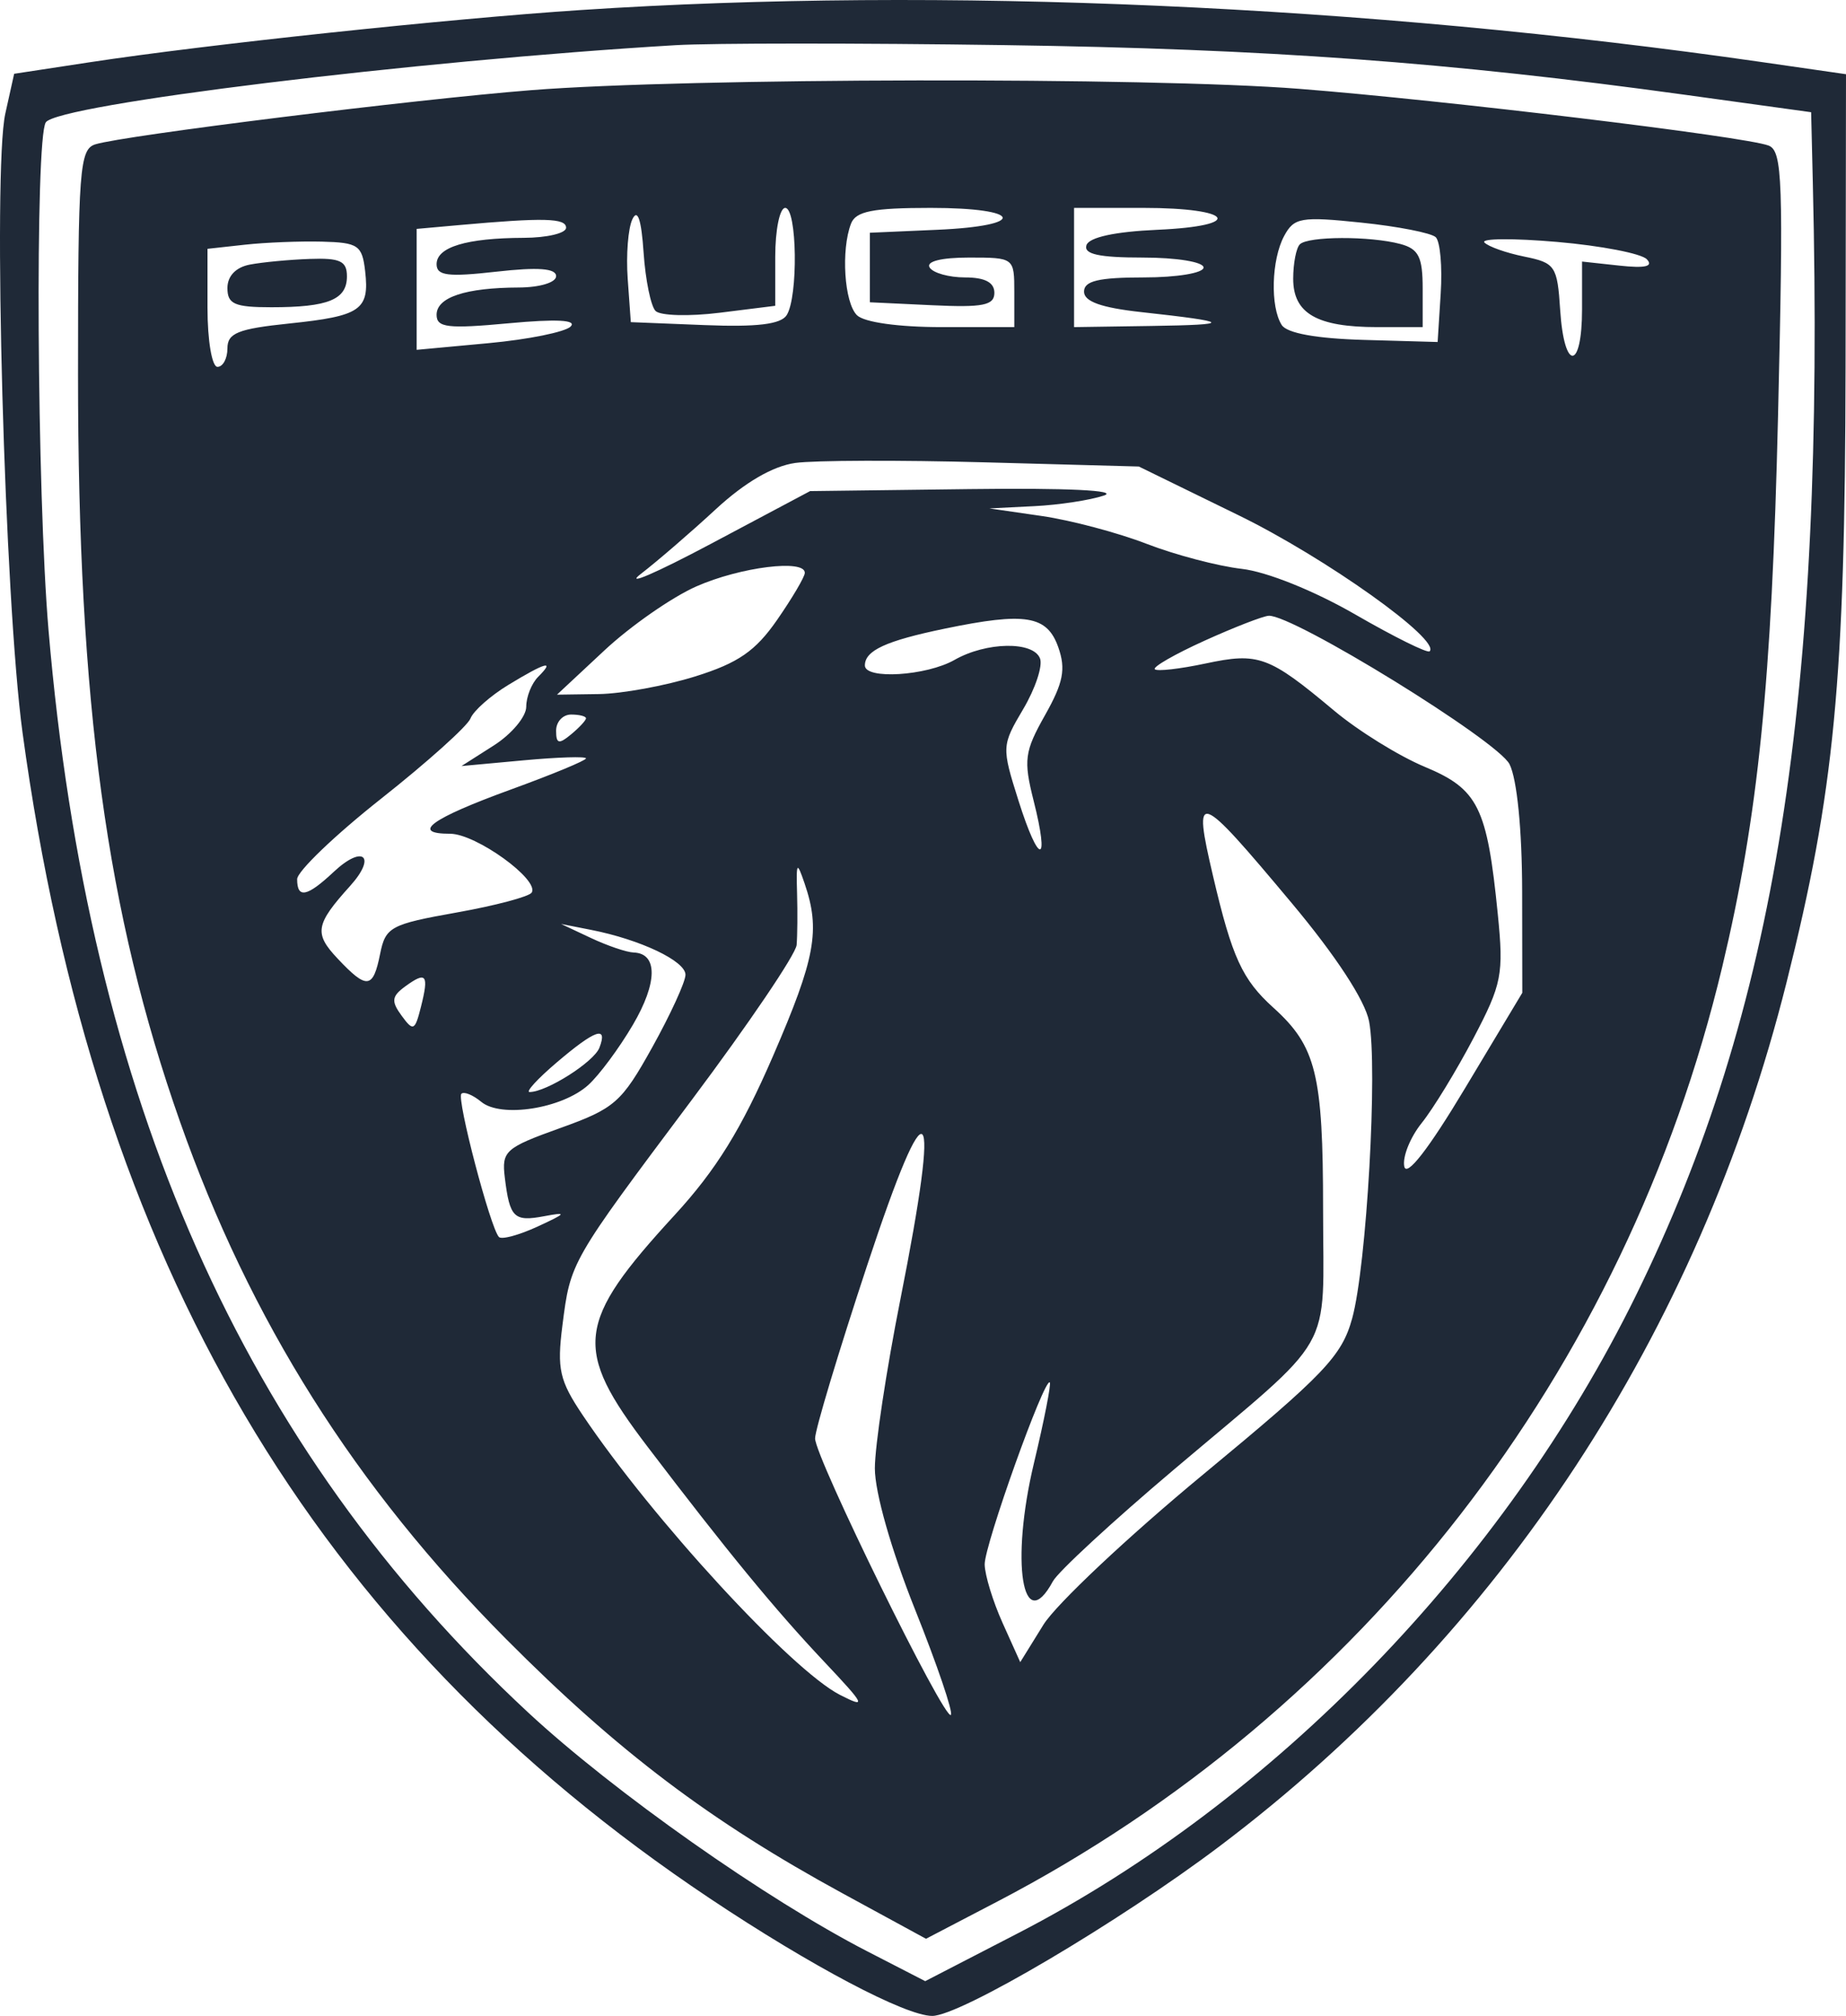 <svg width="87" height="95" viewBox="0 0 87 95" fill="none" xmlns="http://www.w3.org/2000/svg">
<path fill-rule="evenodd" clip-rule="evenodd" d="M27.383 0.472C21.128 0.884 9.737 2.095 4.241 2.932L0.667 3.477L0.251 5.35C-0.351 8.056 0.213 28.297 1.063 34.533C4.466 59.495 14.78 76.988 33.452 89.462C38.212 92.642 42.676 95 43.936 95C45.255 95 52.723 90.59 57.483 87C70.74 77.002 80.044 62.829 84.194 46.313C86.457 37.304 86.956 32.108 86.979 17.297L87 3.497L83.01 2.922C64.371 0.238 44.35 -0.644 27.383 0.472ZM31.842 2.129C19.504 2.865 2.717 4.922 2.158 5.766C1.646 6.538 1.736 23.224 2.287 29.694C4.167 51.782 11.453 68.221 24.895 80.705C28.913 84.436 36.133 89.519 40.892 91.966L43.604 93.362L47.985 91.099C60.069 84.859 70.879 73.703 77.095 61.059C83.688 47.649 86.022 32.969 85.436 8.596L85.357 5.288L79.465 4.474C68.251 2.927 59.72 2.303 47.333 2.126C40.492 2.027 33.52 2.029 31.842 2.129ZM25.036 4.249C19.536 4.683 5.869 6.38 4.498 6.8C3.748 7.03 3.677 7.965 3.677 17.673C3.677 33.179 5.024 43.038 8.486 52.867C11.786 62.235 16.739 70.089 23.862 77.25C29.133 82.548 33.48 85.831 39.737 89.239L43.641 91.365L47.013 89.606C64.196 80.643 76.618 64.624 81.169 45.556C82.862 38.464 83.501 32.149 83.797 19.588C84.058 8.514 84.008 7.111 83.35 6.859C82.236 6.433 68.11 4.726 61.231 4.186C54.117 3.628 32.434 3.666 25.036 4.249ZM29.805 10.329C29.602 10.75 29.502 12.014 29.583 13.138L29.73 15.181L33.209 15.32C35.676 15.419 36.801 15.282 37.075 14.852C37.625 13.987 37.568 9.797 37.006 9.797C36.748 9.797 36.536 10.836 36.536 12.104V14.411L33.919 14.738C32.48 14.917 31.119 14.879 30.896 14.654C30.673 14.429 30.419 13.191 30.332 11.904C30.227 10.346 30.05 9.819 29.805 10.329ZM40.108 10.538C39.63 11.78 39.789 14.258 40.386 14.853C40.721 15.188 42.337 15.415 44.376 15.415H47.803V13.777C47.803 12.144 47.796 12.138 45.663 12.138C44.355 12.138 43.635 12.32 43.813 12.606C43.972 12.864 44.724 13.074 45.483 13.074C46.417 13.074 46.864 13.309 46.864 13.799C46.864 14.39 46.325 14.498 43.93 14.384L40.996 14.245V12.606V10.968L44.165 10.829C48.454 10.642 48.206 9.797 43.863 9.797C41.131 9.797 40.332 9.955 40.108 10.538ZM50.619 12.606V15.415L54.257 15.361C58.15 15.303 58.059 15.177 53.788 14.708C51.901 14.501 51.089 14.21 51.089 13.743C51.089 13.238 51.778 13.074 53.905 13.074C55.47 13.074 56.722 12.866 56.722 12.606C56.722 12.345 55.457 12.138 53.866 12.138C51.791 12.138 51.063 11.978 51.204 11.553C51.327 11.182 52.55 10.917 54.544 10.829C58.688 10.646 58.14 9.797 53.878 9.797H50.619V12.606ZM21.632 10.608L19.637 10.787V13.636V16.486L23.03 16.171C24.897 15.998 26.634 15.646 26.893 15.389C27.206 15.076 26.231 15.025 23.969 15.235C21.102 15.501 20.576 15.439 20.576 14.835C20.576 14.01 21.936 13.558 24.449 13.549C25.44 13.545 26.209 13.312 26.209 13.014C26.209 12.645 25.36 12.581 23.393 12.803C21.112 13.06 20.576 12.993 20.576 12.45C20.576 11.643 21.987 11.217 24.683 11.208C25.781 11.204 26.679 10.991 26.679 10.733C26.679 10.275 25.634 10.248 21.632 10.608ZM60.52 11.121C59.919 12.242 59.859 14.456 60.406 15.316C60.652 15.703 62.037 15.954 64.272 16.018L67.754 16.117L67.899 13.828C67.979 12.569 67.874 11.376 67.664 11.177C67.455 10.978 65.878 10.669 64.159 10.491C61.313 10.195 60.988 10.251 60.52 11.121ZM11.54 11.532L9.779 11.726V14.507C9.779 16.048 9.989 17.288 10.249 17.288C10.507 17.288 10.718 16.896 10.718 16.418C10.718 15.697 11.215 15.496 13.631 15.245C17.006 14.893 17.419 14.609 17.209 12.78C17.069 11.559 16.883 11.431 15.178 11.387C14.145 11.36 12.508 11.425 11.54 11.532ZM61.26 11.514C61.088 11.685 60.947 12.416 60.947 13.136C60.947 14.772 62.065 15.415 64.906 15.415H67.049V13.597C67.049 12.107 66.859 11.728 65.993 11.497C64.57 11.117 61.648 11.127 61.26 11.514ZM69.959 11.427C70.14 11.62 70.985 11.919 71.837 12.092C73.298 12.388 73.395 12.532 73.53 14.613C73.717 17.505 74.56 17.472 74.56 14.573V12.326L76.32 12.517C77.539 12.649 77.936 12.557 77.612 12.217C77.353 11.947 75.452 11.579 73.387 11.401C71.321 11.222 69.779 11.233 69.959 11.427ZM11.774 12.469C11.114 12.595 10.718 13.01 10.718 13.575C10.718 14.332 11.056 14.479 12.792 14.479C15.47 14.479 16.351 14.119 16.351 13.024C16.351 12.301 16.028 12.15 14.591 12.202C13.623 12.237 12.355 12.357 11.774 12.469ZM37.483 21.816C36.42 21.965 35.108 22.729 33.728 24.004C32.562 25.082 30.974 26.452 30.199 27.048C29.425 27.645 30.903 27.01 33.485 25.638L38.179 23.143L45.69 23.049C50.283 22.991 52.745 23.108 52.028 23.352C51.382 23.57 49.904 23.796 48.742 23.853L46.629 23.959L49.105 24.318C50.467 24.516 52.685 25.105 54.034 25.626C55.383 26.148 57.401 26.679 58.518 26.807C59.703 26.942 61.934 27.839 63.872 28.957C65.699 30.012 67.276 30.794 67.377 30.693C67.913 30.159 62.474 26.286 58.379 24.285L53.671 21.985L46.395 21.787C42.393 21.678 38.383 21.691 37.483 21.816ZM32.81 27.638C31.665 28.145 29.72 29.499 28.488 30.648L26.25 32.736L28.224 32.708C29.311 32.692 31.355 32.318 32.767 31.876C34.792 31.243 35.607 30.68 36.624 29.213C37.333 28.19 37.921 27.195 37.929 27.002C37.959 26.337 34.89 26.718 32.81 27.638ZM44.517 29.627C41.752 30.2 40.761 30.656 40.761 31.36C40.761 32.032 43.662 31.853 44.986 31.098C46.484 30.244 48.699 30.207 49.015 31.03C49.15 31.379 48.794 32.452 48.224 33.414C47.205 35.138 47.202 35.202 48.002 37.736C48.968 40.789 49.485 40.791 48.715 37.74C48.23 35.817 48.282 35.421 49.252 33.7C50.113 32.173 50.238 31.534 49.878 30.508C49.35 29.002 48.337 28.835 44.517 29.627ZM56.767 30.194C55.371 30.826 54.318 31.431 54.425 31.538C54.533 31.646 55.609 31.524 56.817 31.267C59.317 30.735 59.795 30.91 62.873 33.487C64.008 34.438 65.932 35.63 67.148 36.137C69.666 37.187 70.085 38.03 70.589 43.075C70.874 45.92 70.785 46.369 69.442 48.926C68.642 50.45 67.544 52.248 67.002 52.923C66.461 53.597 66.092 54.518 66.182 54.968C66.286 55.491 67.321 54.16 69.044 51.286L71.744 46.786L71.737 41.985C71.732 39.092 71.496 36.718 71.143 36.014C70.587 34.905 60.934 28.955 59.793 29.018C59.524 29.033 58.162 29.562 56.767 30.194ZM23.963 32.273C23.116 32.788 22.31 33.501 22.173 33.858C22.036 34.214 20.142 35.914 17.964 37.636C15.786 39.356 14.004 41.065 14.004 41.432C14.004 42.361 14.469 42.267 15.732 41.083C17.114 39.788 17.764 40.351 16.501 41.75C14.861 43.568 14.789 43.983 15.915 45.177C17.292 46.639 17.583 46.607 17.914 44.955C18.169 43.684 18.402 43.558 21.515 43.003C23.345 42.677 24.94 42.254 25.058 42.063C25.433 41.458 22.43 39.291 21.216 39.291C19.328 39.291 20.308 38.577 24.082 37.204C26.026 36.497 27.617 35.838 27.617 35.739C27.617 35.64 26.297 35.681 24.683 35.83L21.75 36.1L23.275 35.128C24.114 34.593 24.801 33.772 24.801 33.305C24.801 32.838 25.054 32.203 25.364 31.894C26.18 31.08 25.721 31.205 23.963 32.273ZM26.209 34.432C26.209 35.054 26.336 35.087 26.913 34.609C27.301 34.288 27.617 33.947 27.617 33.85C27.617 33.752 27.301 33.673 26.913 33.673C26.526 33.673 26.209 34.014 26.209 34.432ZM57.171 41.292C58.067 45.12 58.546 46.163 60.013 47.487C62.029 49.307 62.355 50.625 62.355 56.969C62.355 63.952 63.065 62.711 55.327 69.252C52.433 71.698 49.865 74.068 49.622 74.519C48.188 77.166 47.616 73.608 48.727 68.957C49.211 66.933 49.547 65.218 49.475 65.146C49.227 64.898 46.395 72.813 46.407 73.723C46.414 74.225 46.794 75.467 47.251 76.482L48.083 78.329L49.174 76.568C49.774 75.6 53.169 72.407 56.718 69.473C62.425 64.755 63.235 63.907 63.726 62.131C64.408 59.669 64.941 50.286 64.522 48.125C64.331 47.145 62.955 45.039 60.886 42.568C56.411 37.218 56.199 37.145 57.171 41.292ZM37.565 42.099C37.591 43.001 37.581 44.096 37.544 44.532C37.506 44.97 35.281 48.257 32.599 51.838C26.86 59.502 26.89 59.448 26.505 62.47C26.245 64.515 26.367 65.057 27.458 66.683C30.734 71.565 37.299 78.704 39.588 79.872C40.858 80.52 40.785 80.367 38.85 78.315C36.52 75.846 34.289 73.131 30.514 68.171C26.992 63.544 27.133 62.335 31.795 57.261C33.751 55.132 34.937 53.215 36.429 49.771C38.433 45.145 38.673 43.83 37.919 41.631C37.556 40.57 37.523 40.614 37.565 42.099ZM27.852 44.204C28.627 44.568 29.531 44.876 29.862 44.887C31.008 44.927 30.994 46.31 29.826 48.297C29.182 49.395 28.235 50.671 27.724 51.132C26.492 52.245 23.614 52.697 22.681 51.924C22.285 51.597 21.864 51.426 21.744 51.545C21.512 51.777 23.118 57.899 23.516 58.295C23.646 58.425 24.464 58.204 25.333 57.803C26.704 57.171 26.747 57.107 25.651 57.313C24.222 57.583 24.023 57.389 23.792 55.501C23.638 54.242 23.804 54.092 26.402 53.16C28.971 52.239 29.293 51.956 30.739 49.356C31.598 47.811 32.303 46.273 32.306 45.938C32.312 45.29 30.184 44.278 27.852 43.819L26.444 43.542L27.852 44.204ZM19.099 46.484C18.457 46.952 18.428 47.183 18.928 47.865C19.477 48.615 19.554 48.58 19.84 47.443C20.222 45.926 20.093 45.759 19.099 46.484ZM26.227 50.077C25.333 50.839 24.762 51.462 24.959 51.462C25.759 51.462 27.992 50.045 28.25 49.373C28.659 48.31 28.051 48.522 26.227 50.077ZM40.876 59.607C39.522 63.7 38.414 67.38 38.414 67.785C38.414 68.684 44.517 81.112 44.814 80.816C44.93 80.7 44.172 78.467 43.128 75.855C42.001 73.032 41.231 70.332 41.231 69.197C41.231 68.147 41.772 64.565 42.433 61.237C44.376 51.456 43.779 50.831 40.876 59.607Z" fill="#1F2937"/>
</svg>
